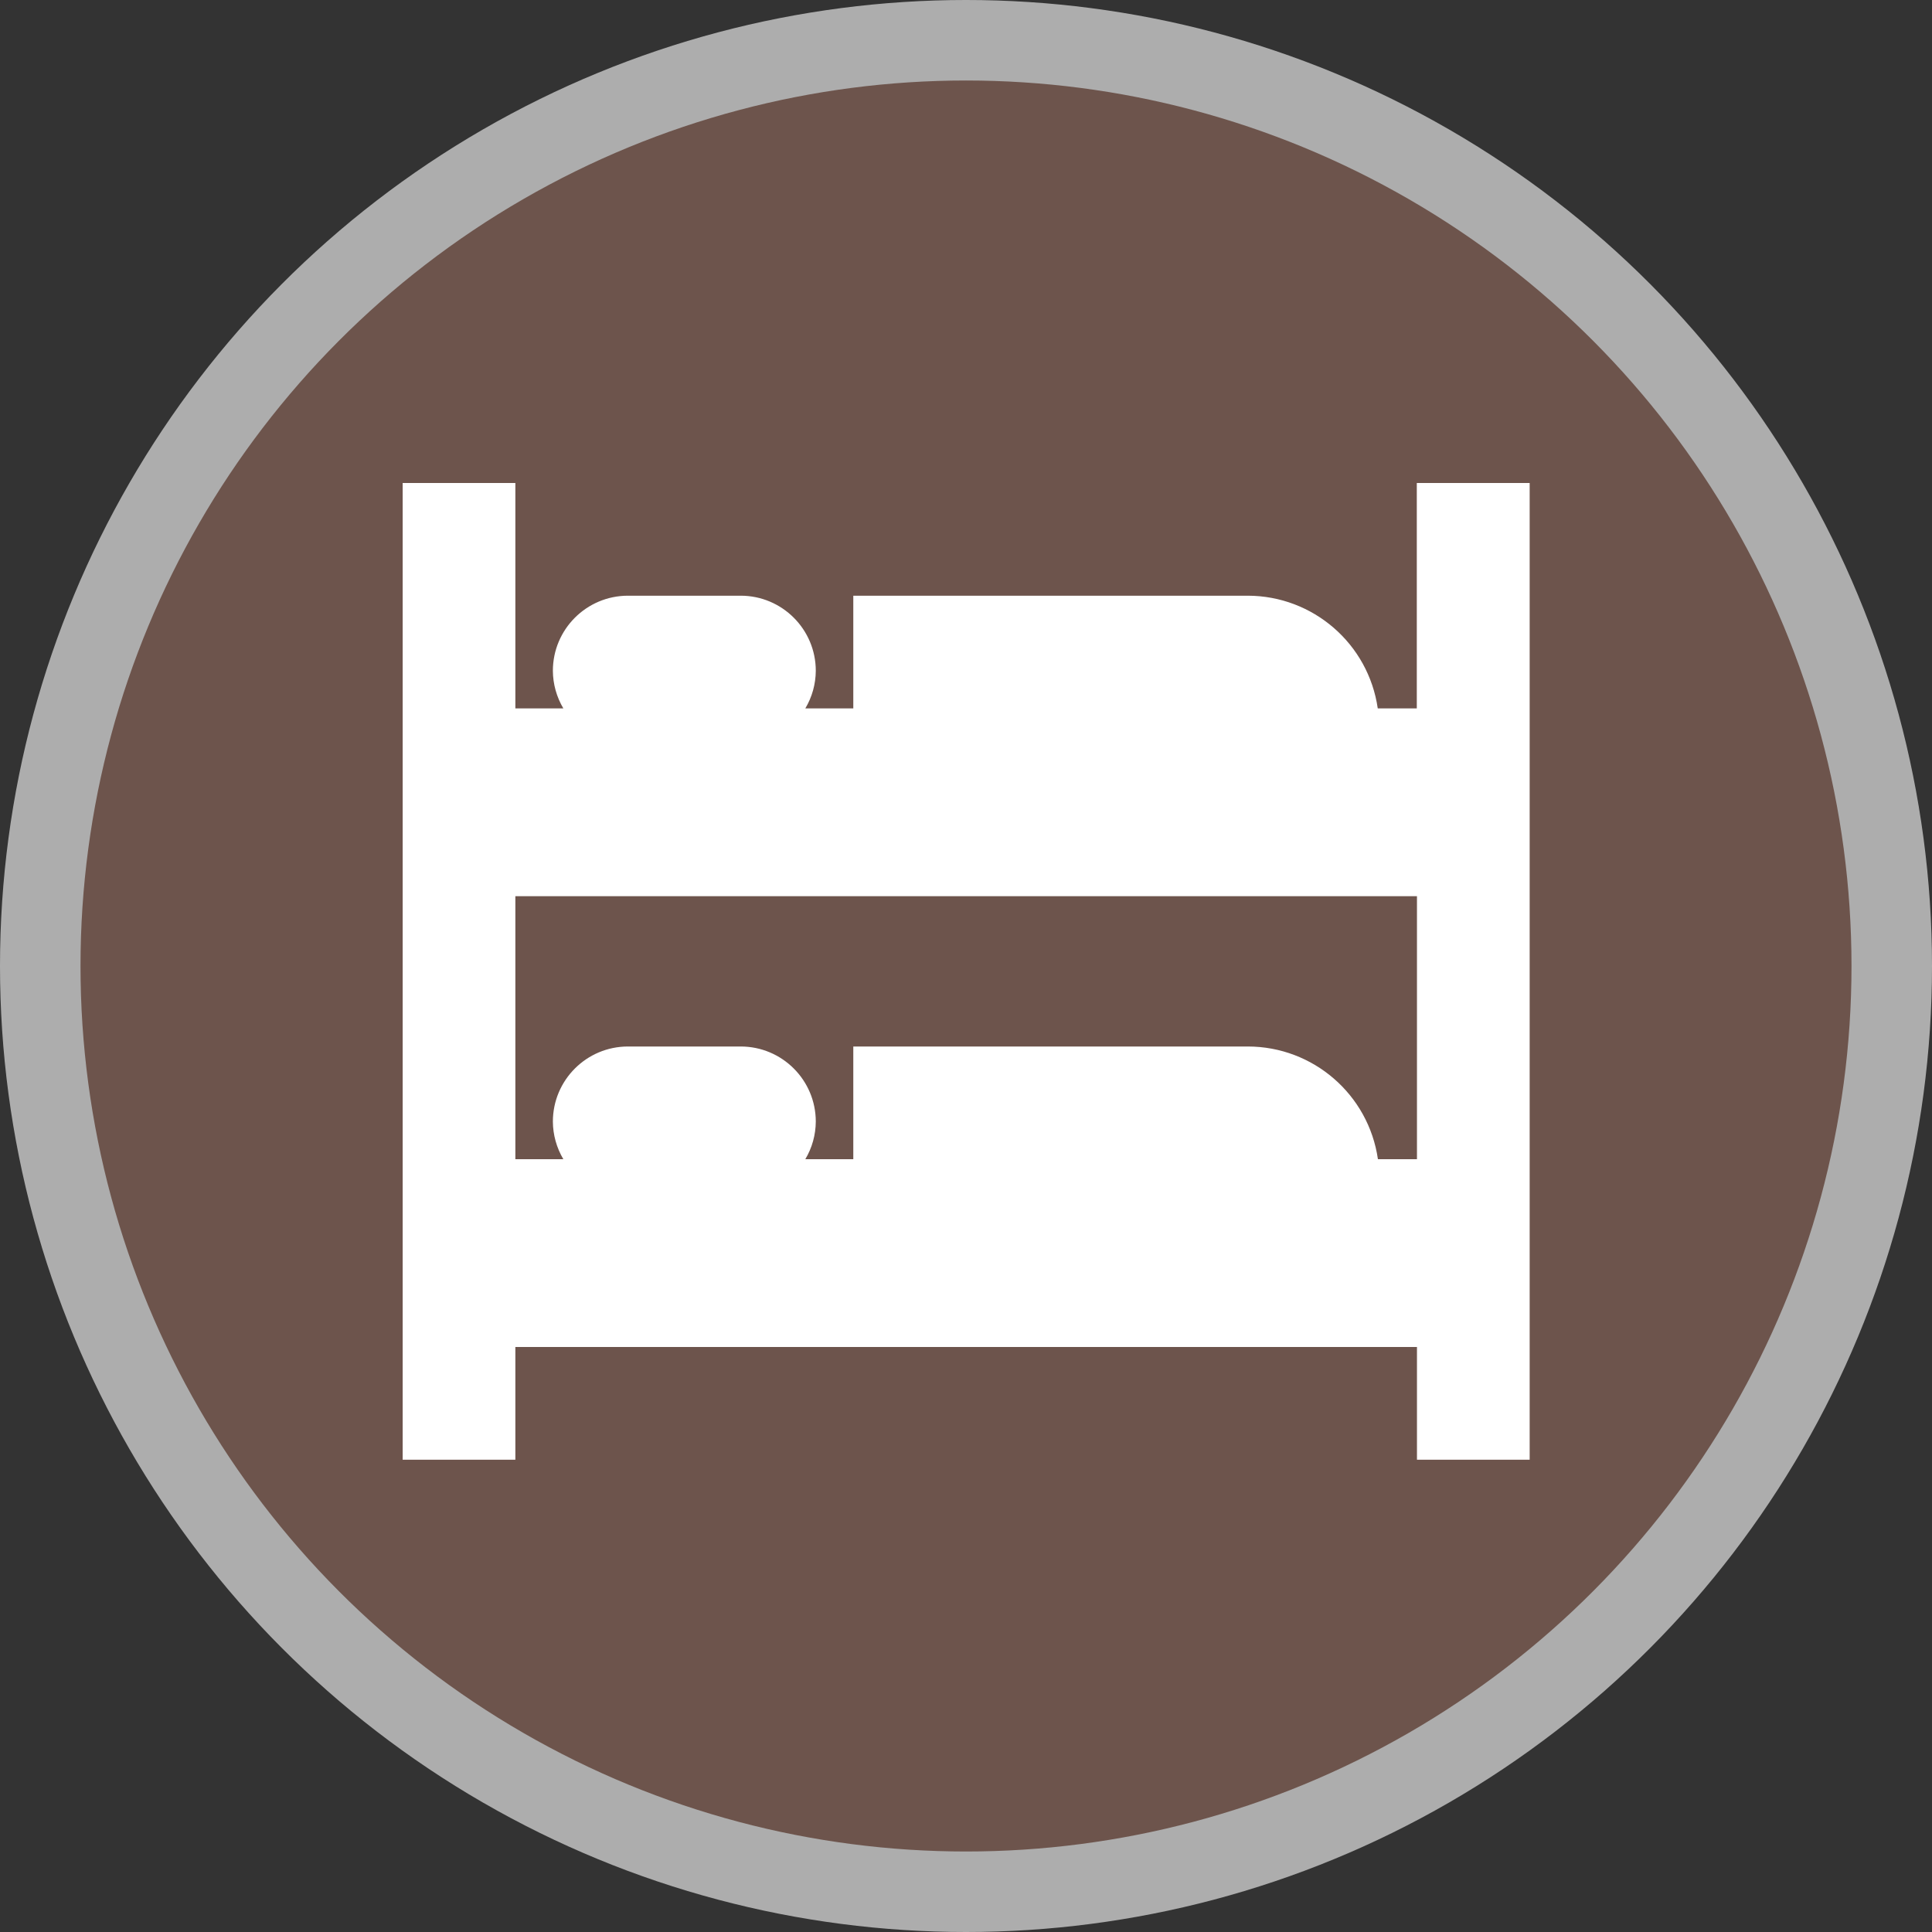 <svg version="1.1" viewBox="0 0 24 24" width="18" height="18" xmlns="http://www.w3.org/2000/svg">
 <rect x="0" y="0" width="24" height="24" fill="#333333" stroke="none"/>
 <title>hostel-m</title>
 <g fill="none" fill-rule="evenodd">
  <g id="hostel-m" fill-rule="nonzero">
   <circle cx="12" cy="12" r="12" fill="#fff" opacity=".6"/>
   <circle cx="12" cy="12" r="11" fill="#6D544C"/>
   <path id="Shape" d="m17.6 6v2.8h-0.485c-0.116-0.803-0.804-1.399-1.615-1.4h-4.9v1.4h-0.596c0.084-0.141 0.129-0.302 0.13-0.467 0-0.515-0.418-0.933-0.933-0.933h-1.4c-0.515 0-0.933 0.418-0.933 0.933 9.625e-4 0.164 0.046 0.325 0.13 0.467h-0.596v-2.8h-1.4v12.133h1.4v-1.4h11.2v1.4h1.4v-12.133zm-2.1 7h-4.9v1.4h-0.596c0.084-0.141 0.129-0.302 0.13-0.467 0-0.515-0.418-0.933-0.933-0.933h-1.4c-0.515 0-0.933 0.418-0.933 0.933 9.625e-4 0.164 0.046 0.325 0.13 0.467h-0.596v-3.267h11.2v3.267h-0.485c-0.116-0.803-0.804-1.399-1.615-1.4z" fill="#fff"/>
  </g>
 </g>
</svg>
